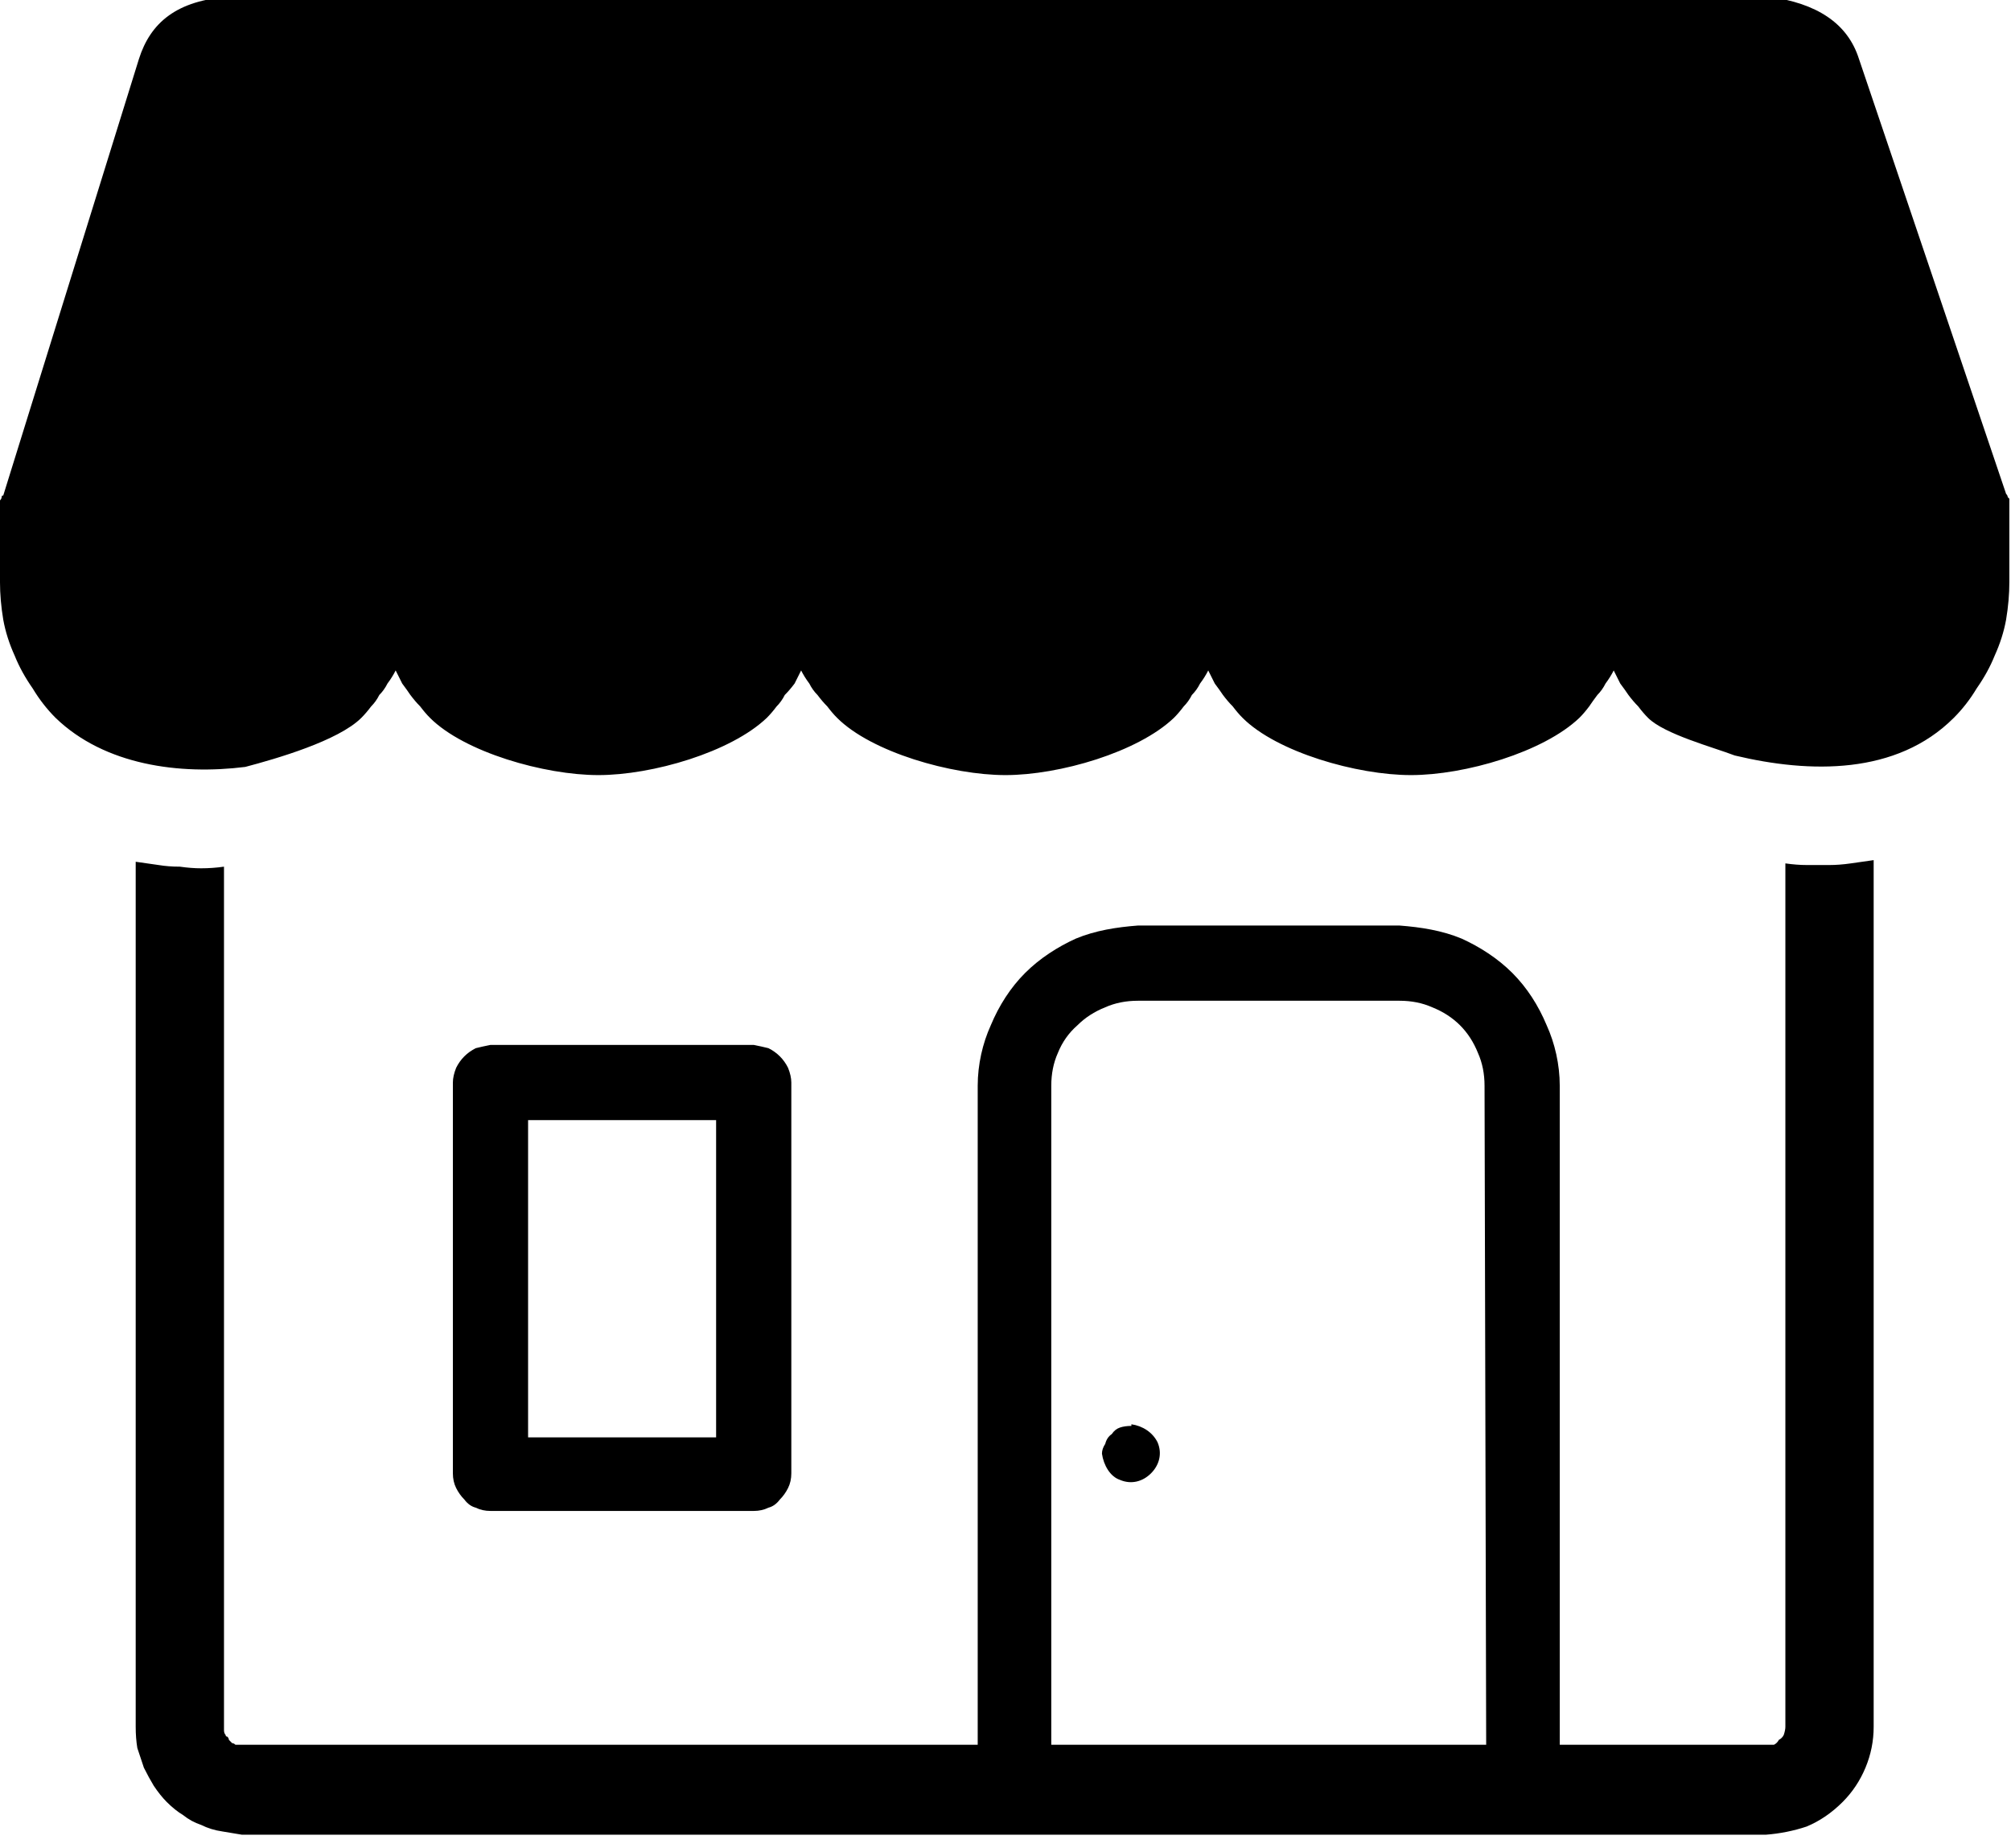 <svg version="1.2" xmlns="http://www.w3.org/2000/svg" viewBox="0 0 123 113" width="123" height="113">
	<title>retail-store-icon-svg</title>
	<style>
		.s0 { fill: #000000 } 
	</style>
	<path id="Layer" fill-rule="evenodd" class="s0" d="m114.6 52.6v53q0 1.3-0.5 2.5-0.5 1.2-1.4 2.1-1 1-2.2 1.5-1.2 0.4-2.5 0.5h-93.2q-0.6-0.1-1.2-0.2-0.7-0.1-1.3-0.4-0.6-0.2-1.1-0.6-0.5-0.3-1-0.8-0.4-0.4-0.8-1-0.3-0.5-0.6-1.1-0.2-0.6-0.4-1.2-0.1-0.6-0.1-1.3v-52.9q0.7 0.1 1.4 0.2 0.6 0.1 1.3 0.1 0.7 0.1 1.3 0.1 0.7 0 1.4-0.1v52.6q0 0.1 0 0.2 0 0.2 0.1 0.3 0 0.1 0.1 0.1 0.1 0.1 0.1 0.2 0.1 0.1 0.2 0.2 0.1 0 0.2 0.1 0.1 0 0.2 0 0.1 0 0.2 0h45v-40.3c0-1.3 0.3-2.6 0.8-3.7 0.5-1.2 1.2-2.3 2.1-3.2 0.9-0.9 2-1.6 3.1-2.1 1.2-0.5 2.5-0.7 3.8-0.8h16c1.3 0.1 2.6 0.3 3.8 0.8 1.1 0.5 2.2 1.2 3.1 2.1 0.9 0.9 1.6 2 2.1 3.2 0.5 1.1 0.8 2.4 0.8 3.7v40.3h12.7q0.2 0 0.4 0 0.2-0.1 0.3-0.3 0.2-0.1 0.3-0.3 0.1-0.3 0.1-0.5v-52.8q0.7 0.1 1.3 0.1 0.7 0 1.4 0 0.6 0 1.3-0.1 0.7-0.1 1.4-0.2zm-50.3 54.1h26.6l-0.1-40.3q0-1.1-0.4-2-0.4-1-1.1-1.7-0.7-0.7-1.7-1.1-0.9-0.4-2-0.4h-16q-1.1 0-2 0.4-1 0.4-1.7 1.1-0.8 0.7-1.2 1.7-0.4 0.9-0.4 2zm4.9-19.6c0.7 0.1 1.3 0.5 1.6 1.1 0.3 0.7 0.1 1.4-0.4 1.9-0.5 0.5-1.2 0.7-1.9 0.4-0.6-0.2-1-0.9-1.1-1.6q0-0.3 0.2-0.6 0.1-0.4 0.4-0.6 0.2-0.3 0.5-0.4 0.3-0.1 0.7-0.1zm-39.2-23.2h16.1q0.5 0.1 0.9 0.2 0.4 0.2 0.7 0.5 0.3 0.3 0.5 0.7 0.2 0.5 0.2 0.9v23.9q0 0.5-0.2 0.9-0.2 0.4-0.5 0.7-0.3 0.4-0.7 0.5-0.4 0.2-0.9 0.2h-16.1q-0.5 0-0.9-0.2-0.4-0.1-0.7-0.5-0.3-0.3-0.5-0.7-0.2-0.4-0.2-0.9v-23.9q0-0.4 0.2-0.9 0.2-0.4 0.5-0.7 0.3-0.3 0.7-0.5 0.4-0.1 0.9-0.2zm13.8 4.6h-11.5v19.4h11.5zm62.3-22.3c-1.3-0.5-4.3-1.3-5.3-2.3q-0.3-0.3-0.6-0.7-0.3-0.3-0.6-0.7-0.2-0.3-0.5-0.7-0.2-0.4-0.4-0.8-0.2 0.4-0.5 0.8-0.2 0.4-0.5 0.7-0.3 0.4-0.5 0.7-0.3 0.4-0.6 0.7c-2.2 2.1-7 3.5-10.3 3.5-3.3 0-8.2-1.4-10.3-3.5q-0.3-0.3-0.6-0.7-0.3-0.3-0.6-0.7-0.2-0.3-0.5-0.7-0.2-0.4-0.4-0.8-0.2 0.4-0.5 0.8-0.2 0.4-0.5 0.7-0.2 0.4-0.5 0.7-0.3 0.4-0.6 0.7c-2.2 2.1-7 3.5-10.3 3.5-3.3 0-8.2-1.4-10.3-3.5q-0.3-0.3-0.6-0.7-0.3-0.3-0.6-0.7-0.3-0.3-0.5-0.7-0.3-0.4-0.5-0.8-0.2 0.4-0.4 0.8-0.3 0.4-0.6 0.7-0.2 0.4-0.5 0.7-0.3 0.4-0.6 0.7c-2.2 2.1-7 3.5-10.3 3.5-3.3 0-8.2-1.4-10.3-3.5q-0.3-0.3-0.6-0.7-0.3-0.3-0.6-0.7-0.2-0.3-0.5-0.7-0.2-0.4-0.4-0.8-0.2 0.4-0.5 0.8-0.2 0.4-0.5 0.7-0.2 0.4-0.5 0.7-0.3 0.4-0.6 0.7c-1.4 1.4-5.2 2.5-7.1 3-4 0.5-8.6-0.1-11.6-3q-0.8-0.8-1.4-1.8-0.7-1-1.1-2-0.5-1.1-0.7-2.2-0.2-1.2-0.2-2.3v-4.7q0-0.1 0-0.2 0 0 0-0.1 0.1-0.1 0.1-0.2 0-0.1 0.1-0.1l8.3-26.7c0.7-2.2 2.3-3.6 5.6-3.8h94.1c2.9 0.4 4.8 1.6 5.5 3.8l9 26.6q0.1 0.1 0.1 0.2 0 0 0.1 0.1 0 0.1 0 0.2 0 0.1 0 0.1 0 0.1 0 0.1 0 0 0 0 0 0 0 0 0 0.1 0 0.1v4.6q0 1.1-0.2 2.3-0.2 1.1-0.7 2.2-0.4 1-1.1 2-0.6 1-1.4 1.8c-3.5 3.5-8.8 3.4-13.4 2.3z"/>
</svg>